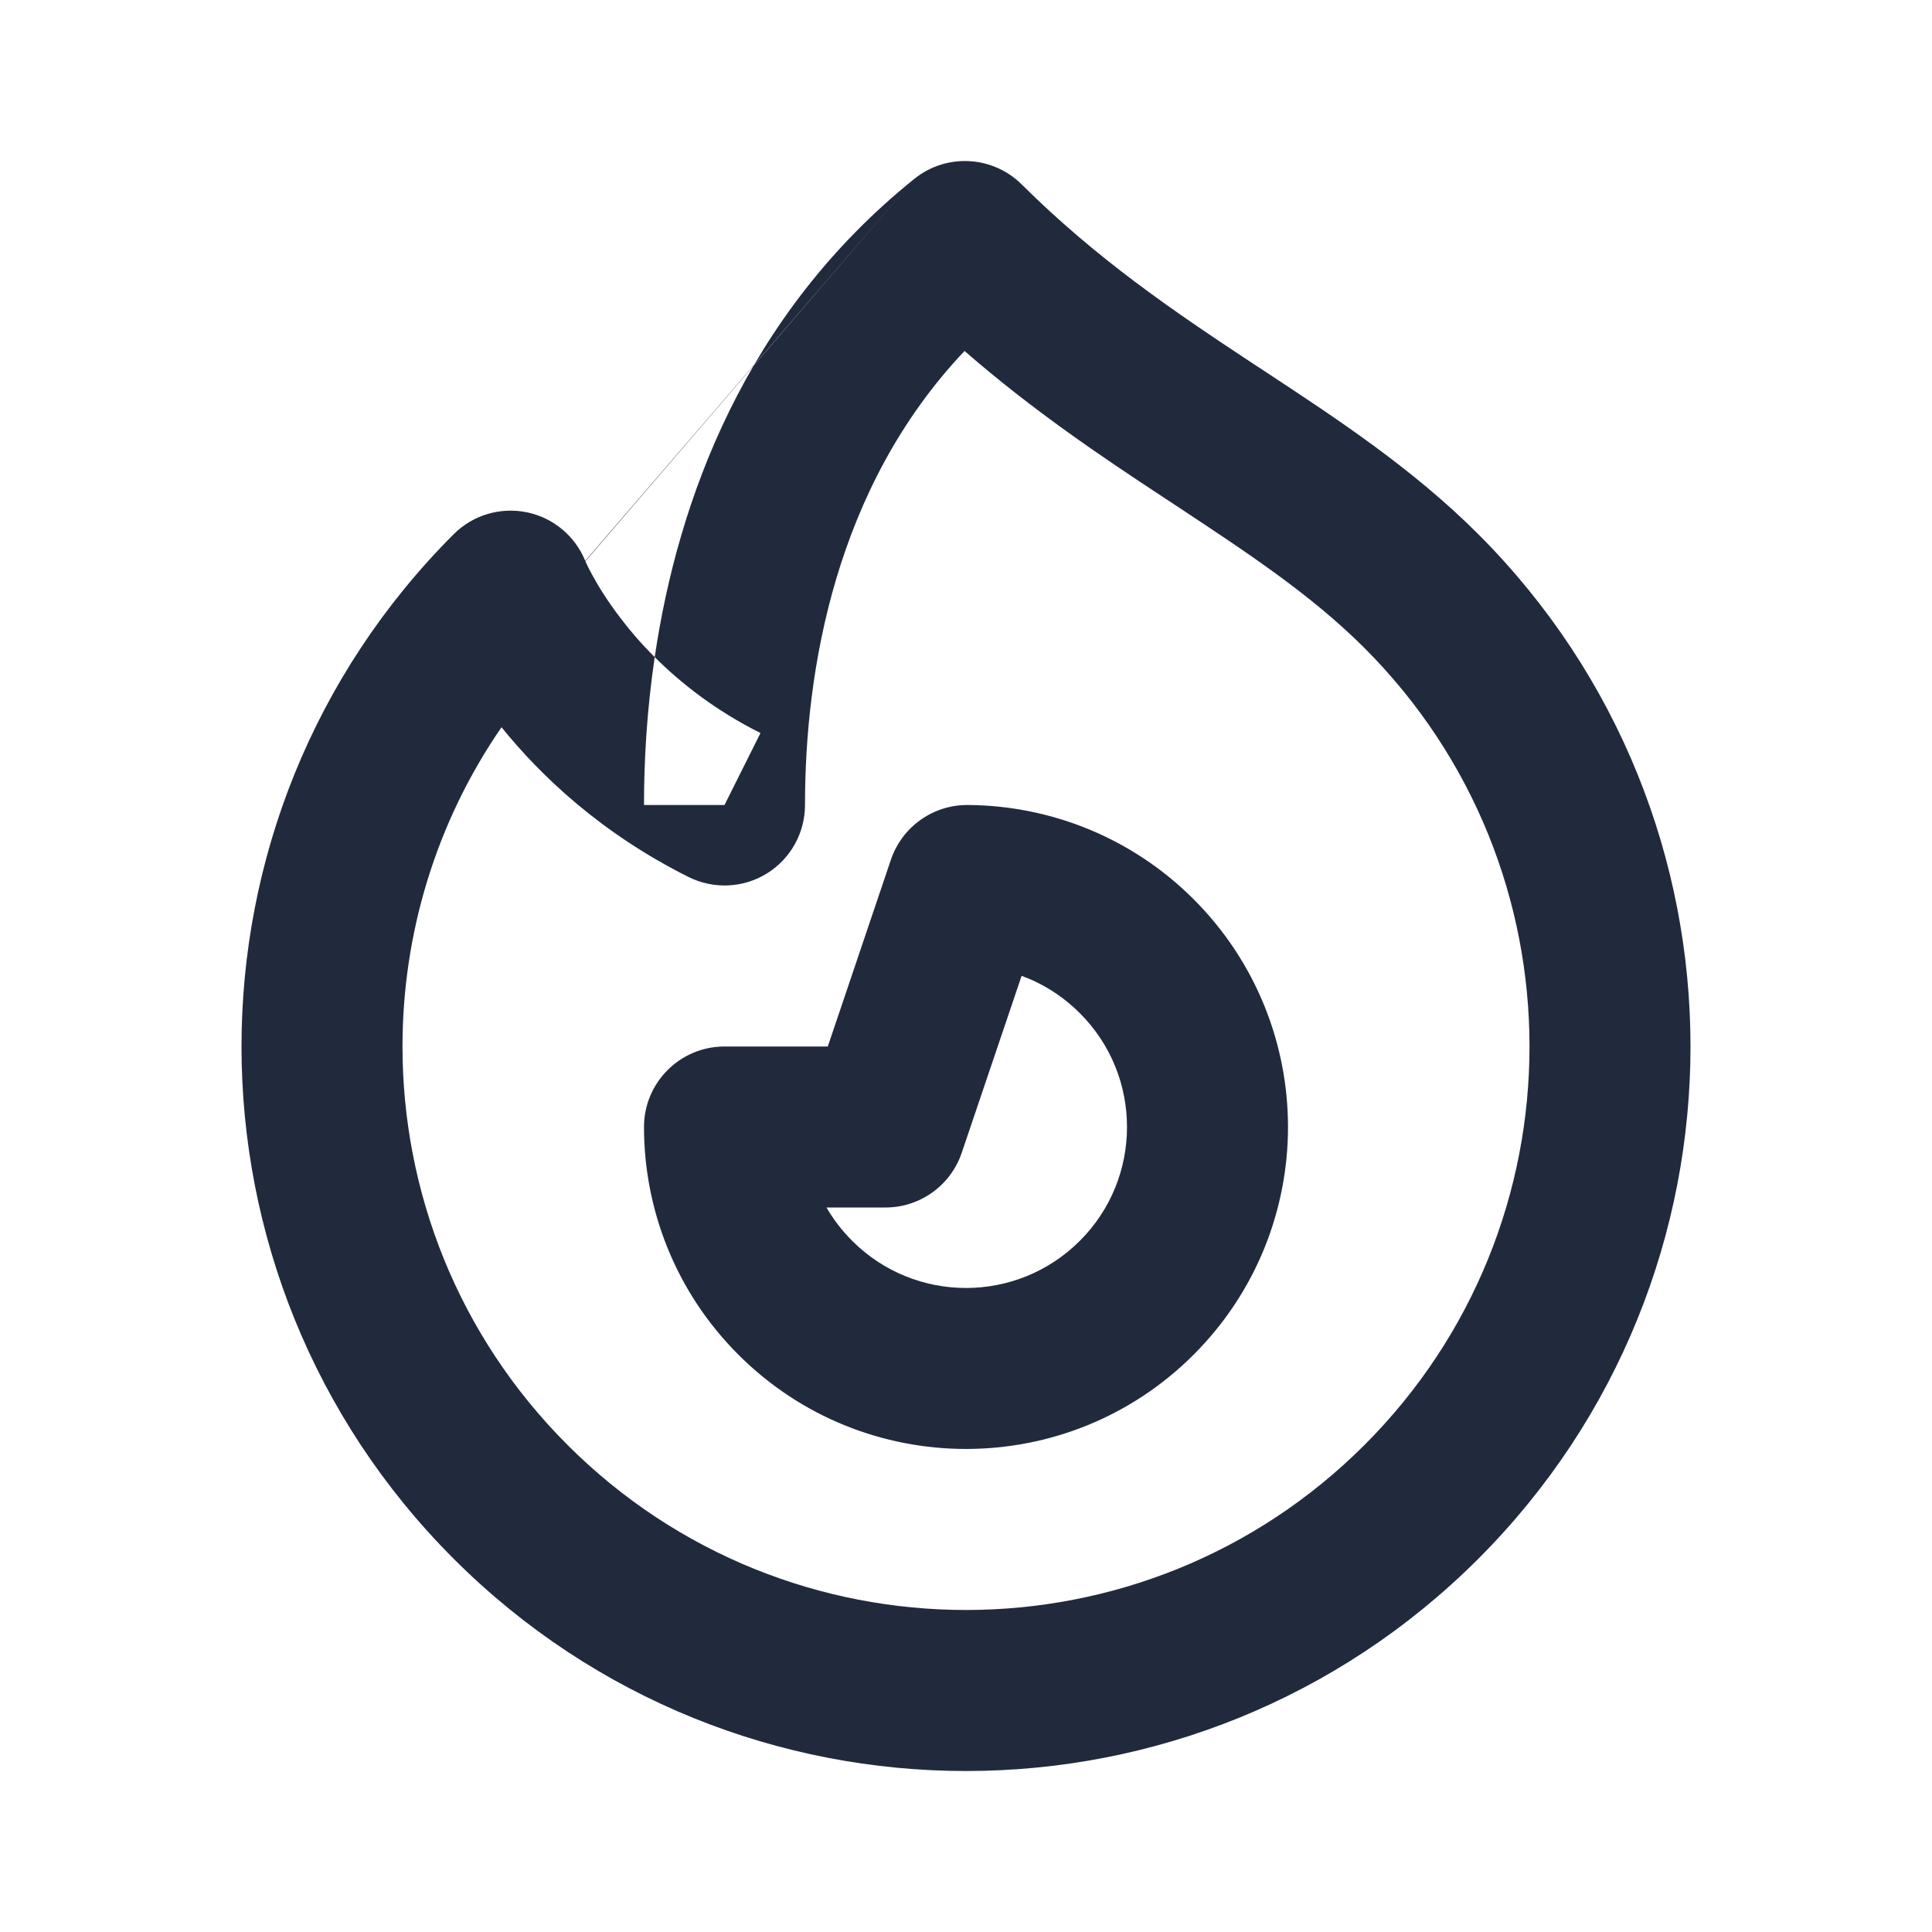<svg width="24" height="24" viewBox="0 0 24 24" fill="none" xmlns="http://www.w3.org/2000/svg">
<path fill-rule="evenodd" clip-rule="evenodd" d="M11.359 2.221C11.756 1.902 12.329 1.932 12.691 2.29C13.621 3.215 14.575 3.863 15.54 4.5C15.602 4.541 15.664 4.581 15.726 4.622C16.616 5.208 17.551 5.823 18.364 6.636C20.121 8.393 21 10.698 21 13C21 15.302 20.121 17.607 18.364 19.364C14.849 22.879 9.151 22.879 5.636 19.364C3.879 17.607 3 15.302 3 13C3 10.698 3.879 8.393 5.636 6.636C5.874 6.398 6.216 6.296 6.546 6.364C6.873 6.432 7.144 6.658 7.27 6.967L7.27 6.968L7.271 6.97L7.272 6.972M7.27 6.967L7.27 6.968C7.272 6.972 7.276 6.982 7.283 6.996C7.296 7.026 7.32 7.075 7.356 7.14C7.427 7.272 7.544 7.465 7.715 7.687C7.829 7.837 7.968 7.999 8.133 8.163C8.034 8.832 8 9.457 8 10H9L9.447 9.106C8.89 8.827 8.46 8.489 8.133 8.163C8.42 6.222 9.25 3.917 11.359 2.221M11.982 4.36C10.379 6.051 10 8.321 10 10C10 10.347 9.821 10.668 9.526 10.851C9.231 11.033 8.863 11.049 8.553 10.894C7.469 10.352 6.721 9.642 6.23 9.034C5.41 10.224 5 11.611 5 13C5 14.793 5.683 16.583 7.05 17.95C9.784 20.683 14.216 20.683 16.95 17.95C18.317 16.583 19 14.793 19 13C19 11.207 18.317 9.417 16.95 8.05C16.286 7.387 15.512 6.877 14.579 6.261C14.533 6.231 14.486 6.2 14.439 6.169C13.674 5.665 12.832 5.1 11.982 4.36ZM7.272 6.974C7.272 6.974 7.272 6.974 7.272 6.974V6.974ZM11.067 10.68C11.205 10.272 11.589 9.998 12.019 10C13.035 10.005 14.053 10.396 14.828 11.171C15.609 11.952 16 12.978 16 14C16 15.022 15.609 16.047 14.828 16.828C13.266 18.39 10.734 18.39 9.172 16.828C8.391 16.047 8 15.022 8 14C8 13.448 8.448 13 9 13L10.283 13L11.067 10.68ZM12.691 12.122L11.947 14.32C11.81 14.726 11.429 15 11 15L10.267 15C10.353 15.148 10.459 15.287 10.586 15.414C11.367 16.195 12.633 16.195 13.414 15.414C13.805 15.024 14 14.513 14 14C14 13.487 13.805 12.976 13.414 12.586C13.202 12.374 12.955 12.219 12.691 12.122Z" fill="#212A3D"/>
</svg>
